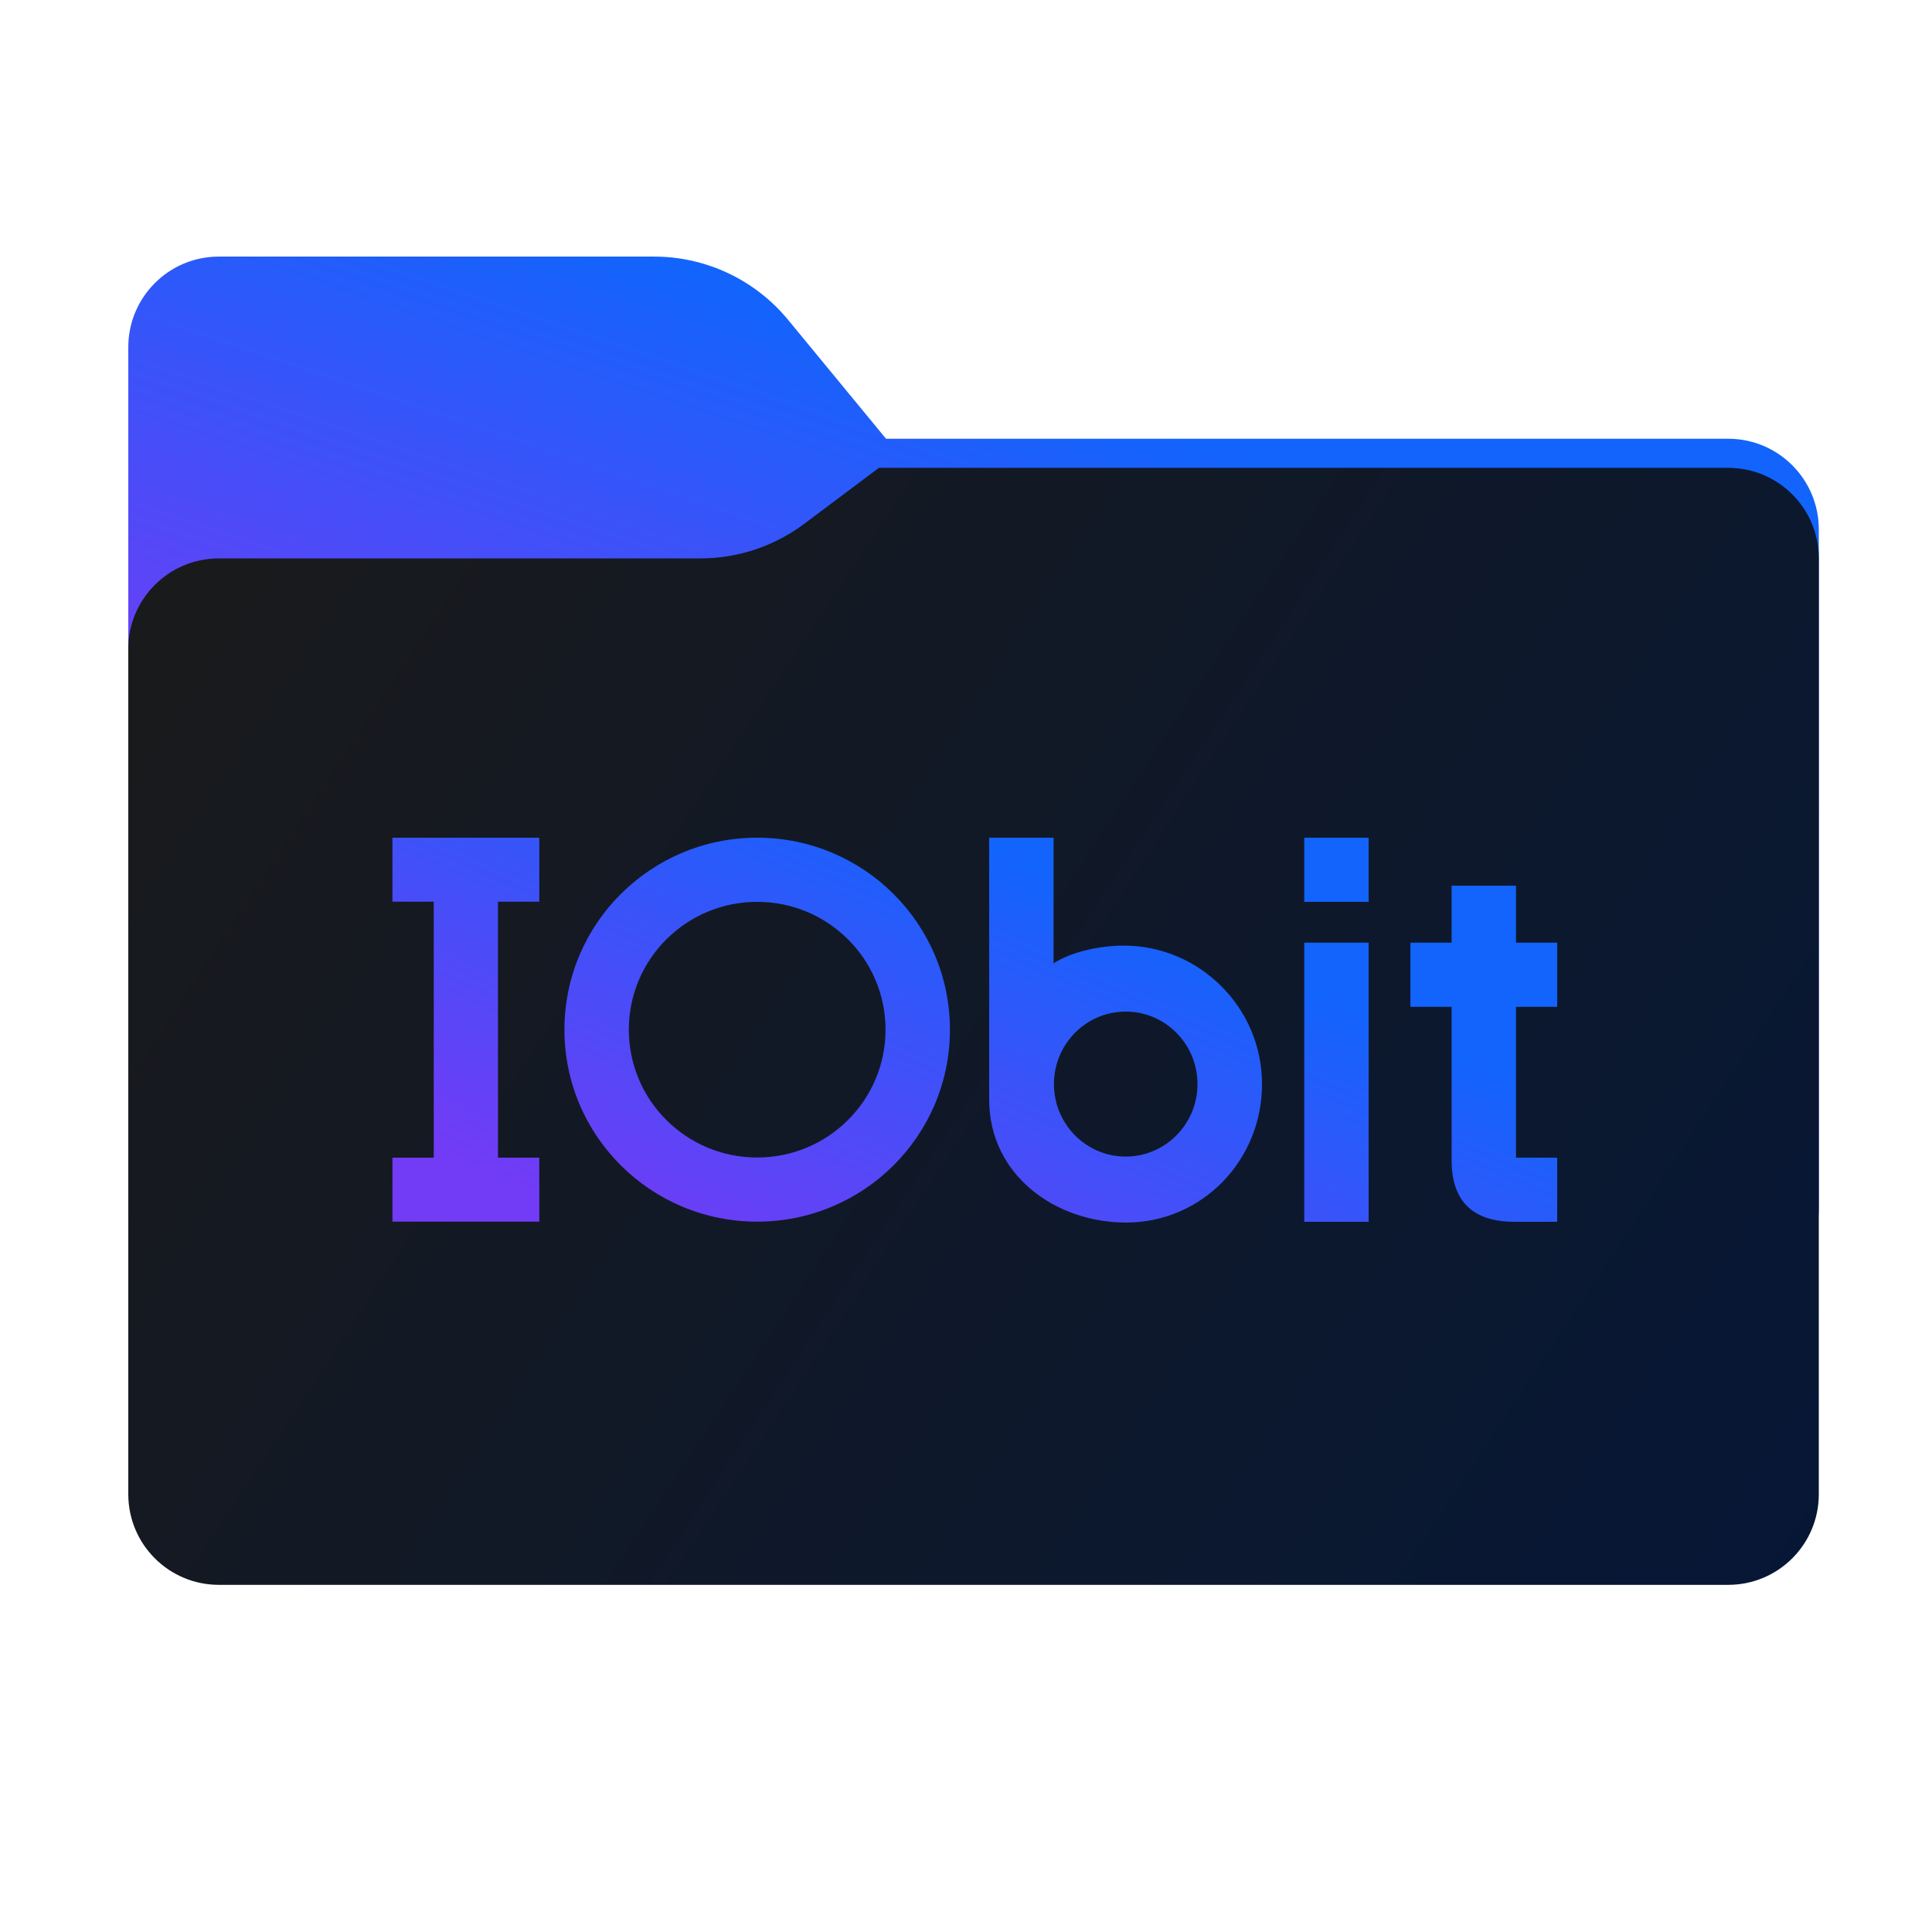 <svg width="256" height="256" viewBox="0 0 256 256" fill="none" xmlns="http://www.w3.org/2000/svg">
<path fill-rule="evenodd" clip-rule="evenodd" d="M104.425 42.378C100.056 37.073 93.544 34 86.671 34H29C22.373 34 17 39.373 17 46V58.137V68.2V160C17 166.627 22.373 172 29 172H229C235.627 172 241 166.627 241 160V70.137C241 63.51 235.627 58.137 229 58.137H117.404L104.425 42.378Z" fill="url(#paint0_linear_958_21778)"/>
<mask id="mask0_958_21778" style="mask-type:alpha" maskUnits="userSpaceOnUse" x="17" y="34" width="224" height="138">
<path fill-rule="evenodd" clip-rule="evenodd" d="M104.425 42.378C100.056 37.073 93.544 34 86.671 34H29C22.373 34 17 39.373 17 46V58.137V68.2V160C17 166.627 22.373 172 29 172H229C235.627 172 241 166.627 241 160V70.137C241 63.51 235.627 58.137 229 58.137H117.404L104.425 42.378Z" fill="url(#paint1_linear_958_21778)"/>
</mask>
<g mask="url(#mask0_958_21778)">
<g style="mix-blend-mode:multiply" filter="url(#filter0_f_958_21778)">
<path fill-rule="evenodd" clip-rule="evenodd" d="M92.789 74C97.764 74 102.605 72.387 106.586 69.402L116.459 62H229C235.627 62 241 67.373 241 74V108V160C241 166.627 235.627 172 229 172H29C22.373 172 17 166.627 17 160L17 108V86C17 79.373 22.373 74 29 74H87H92.789Z" fill="black" fill-opacity="0.3"/>
</g>
</g>
<g filter="url(#filter1_ii_958_21778)">
<path fill-rule="evenodd" clip-rule="evenodd" d="M92.789 74C97.764 74 102.605 72.387 106.586 69.402L116.459 62H229C235.627 62 241 67.373 241 74V108V198C241 204.627 235.627 210 229 210H29C22.373 210 17 204.627 17 198L17 108V86C17 79.373 22.373 74 29 74H87H92.789Z" fill="url(#paint2_linear_958_21778)"/>
</g>
<path fill-rule="evenodd" clip-rule="evenodd" d="M100.33 111C86.225 111 74.79 122.389 74.79 136.439C74.79 150.486 86.225 161.876 100.33 161.876C114.436 161.876 125.871 150.486 125.871 136.439C125.871 122.389 114.436 111 100.33 111ZM100.33 153.376C90.937 153.376 83.323 145.793 83.323 136.439C83.323 127.082 90.937 119.499 100.33 119.499C109.722 119.499 117.339 127.082 117.339 136.439C117.339 145.793 109.723 153.376 100.33 153.376ZM52 119.48H57.474V153.395H52V161.874H71.46V153.395H65.986V119.48H71.46V111H52V119.48V119.48ZM148.9 125.296C145.667 125.296 141.865 126.155 139.602 127.652V111H131.07V145.686C131.07 155.696 139.836 161.996 149.215 161.996C159.249 161.996 167.226 153.781 167.226 143.647C167.226 133.513 158.936 125.296 148.9 125.296ZM149.163 153.251C143.912 153.251 139.654 148.95 139.654 143.646C139.654 138.343 143.912 134.041 149.163 134.041C154.415 134.041 158.673 138.343 158.673 143.646C158.673 148.95 154.415 153.251 149.163 153.251V153.251ZM206.338 133.409V124.91H200.877V117.356H192.345V124.91H186.885V133.409H192.347L192.349 153.774C192.349 160.436 196.632 161.893 200.646 161.893H206.338V153.395H200.877V133.409H206.338V133.409ZM172.82 119.499H181.352V111H172.82V119.499ZM172.82 161.893H181.352V124.91H172.82V161.893Z" fill="url(#paint3_linear_958_21778)"/>
<defs>
<filter id="filter0_f_958_21778" x="-20" y="25" width="298" height="184" filterUnits="userSpaceOnUse" color-interpolation-filters="sRGB">
<feFlood flood-opacity="0" result="BackgroundImageFix"/>
<feBlend mode="normal" in="SourceGraphic" in2="BackgroundImageFix" result="shape"/>
<feGaussianBlur stdDeviation="18.5" result="effect1_foregroundBlur_958_21778"/>
</filter>
<filter id="filter1_ii_958_21778" x="17" y="62" width="224" height="148" filterUnits="userSpaceOnUse" color-interpolation-filters="sRGB">
<feFlood flood-opacity="0" result="BackgroundImageFix"/>
<feBlend mode="normal" in="SourceGraphic" in2="BackgroundImageFix" result="shape"/>
<feColorMatrix in="SourceAlpha" type="matrix" values="0 0 0 0 0 0 0 0 0 0 0 0 0 0 0 0 0 0 127 0" result="hardAlpha"/>
<feOffset dy="4"/>
<feComposite in2="hardAlpha" operator="arithmetic" k2="-1" k3="1"/>
<feColorMatrix type="matrix" values="0 0 0 0 1 0 0 0 0 1 0 0 0 0 1 0 0 0 0.25 0"/>
<feBlend mode="normal" in2="shape" result="effect1_innerShadow_958_21778"/>
<feColorMatrix in="SourceAlpha" type="matrix" values="0 0 0 0 0 0 0 0 0 0 0 0 0 0 0 0 0 0 127 0" result="hardAlpha"/>
<feOffset dy="-4"/>
<feComposite in2="hardAlpha" operator="arithmetic" k2="-1" k3="1"/>
<feColorMatrix type="matrix" values="0 0 0 0 0 0 0 0 0 0 0 0 0 0 0 0 0 0 0.9 0"/>
<feBlend mode="soft-light" in2="effect1_innerShadow_958_21778" result="effect2_innerShadow_958_21778"/>
</filter>
<linearGradient id="paint0_linear_958_21778" x1="87" y1="34" x2="37.477" y2="180.683" gradientUnits="userSpaceOnUse">
<stop stop-color="#1264FC"/>
<stop offset="0.532" stop-color="#723BF5"/>
</linearGradient>
<linearGradient id="paint1_linear_958_21778" x1="17" y1="34" x2="197.768" y2="215.142" gradientUnits="userSpaceOnUse">
<stop stop-color="#05815D"/>
<stop offset="1" stop-color="#0C575F"/>
</linearGradient>
<linearGradient id="paint2_linear_958_21778" x1="17" y1="62" x2="241" y2="210" gradientUnits="userSpaceOnUse">
<stop stop-color="#1A1A1A"/>
<stop offset="1" stop-color="#061736"/>
</linearGradient>
<linearGradient id="paint3_linear_958_21778" x1="129.169" y1="111" x2="102.289" y2="171.834" gradientUnits="userSpaceOnUse">
<stop stop-color="#1264FC"/>
<stop offset="1" stop-color="#723BF5"/>
</linearGradient>
</defs>
</svg>
